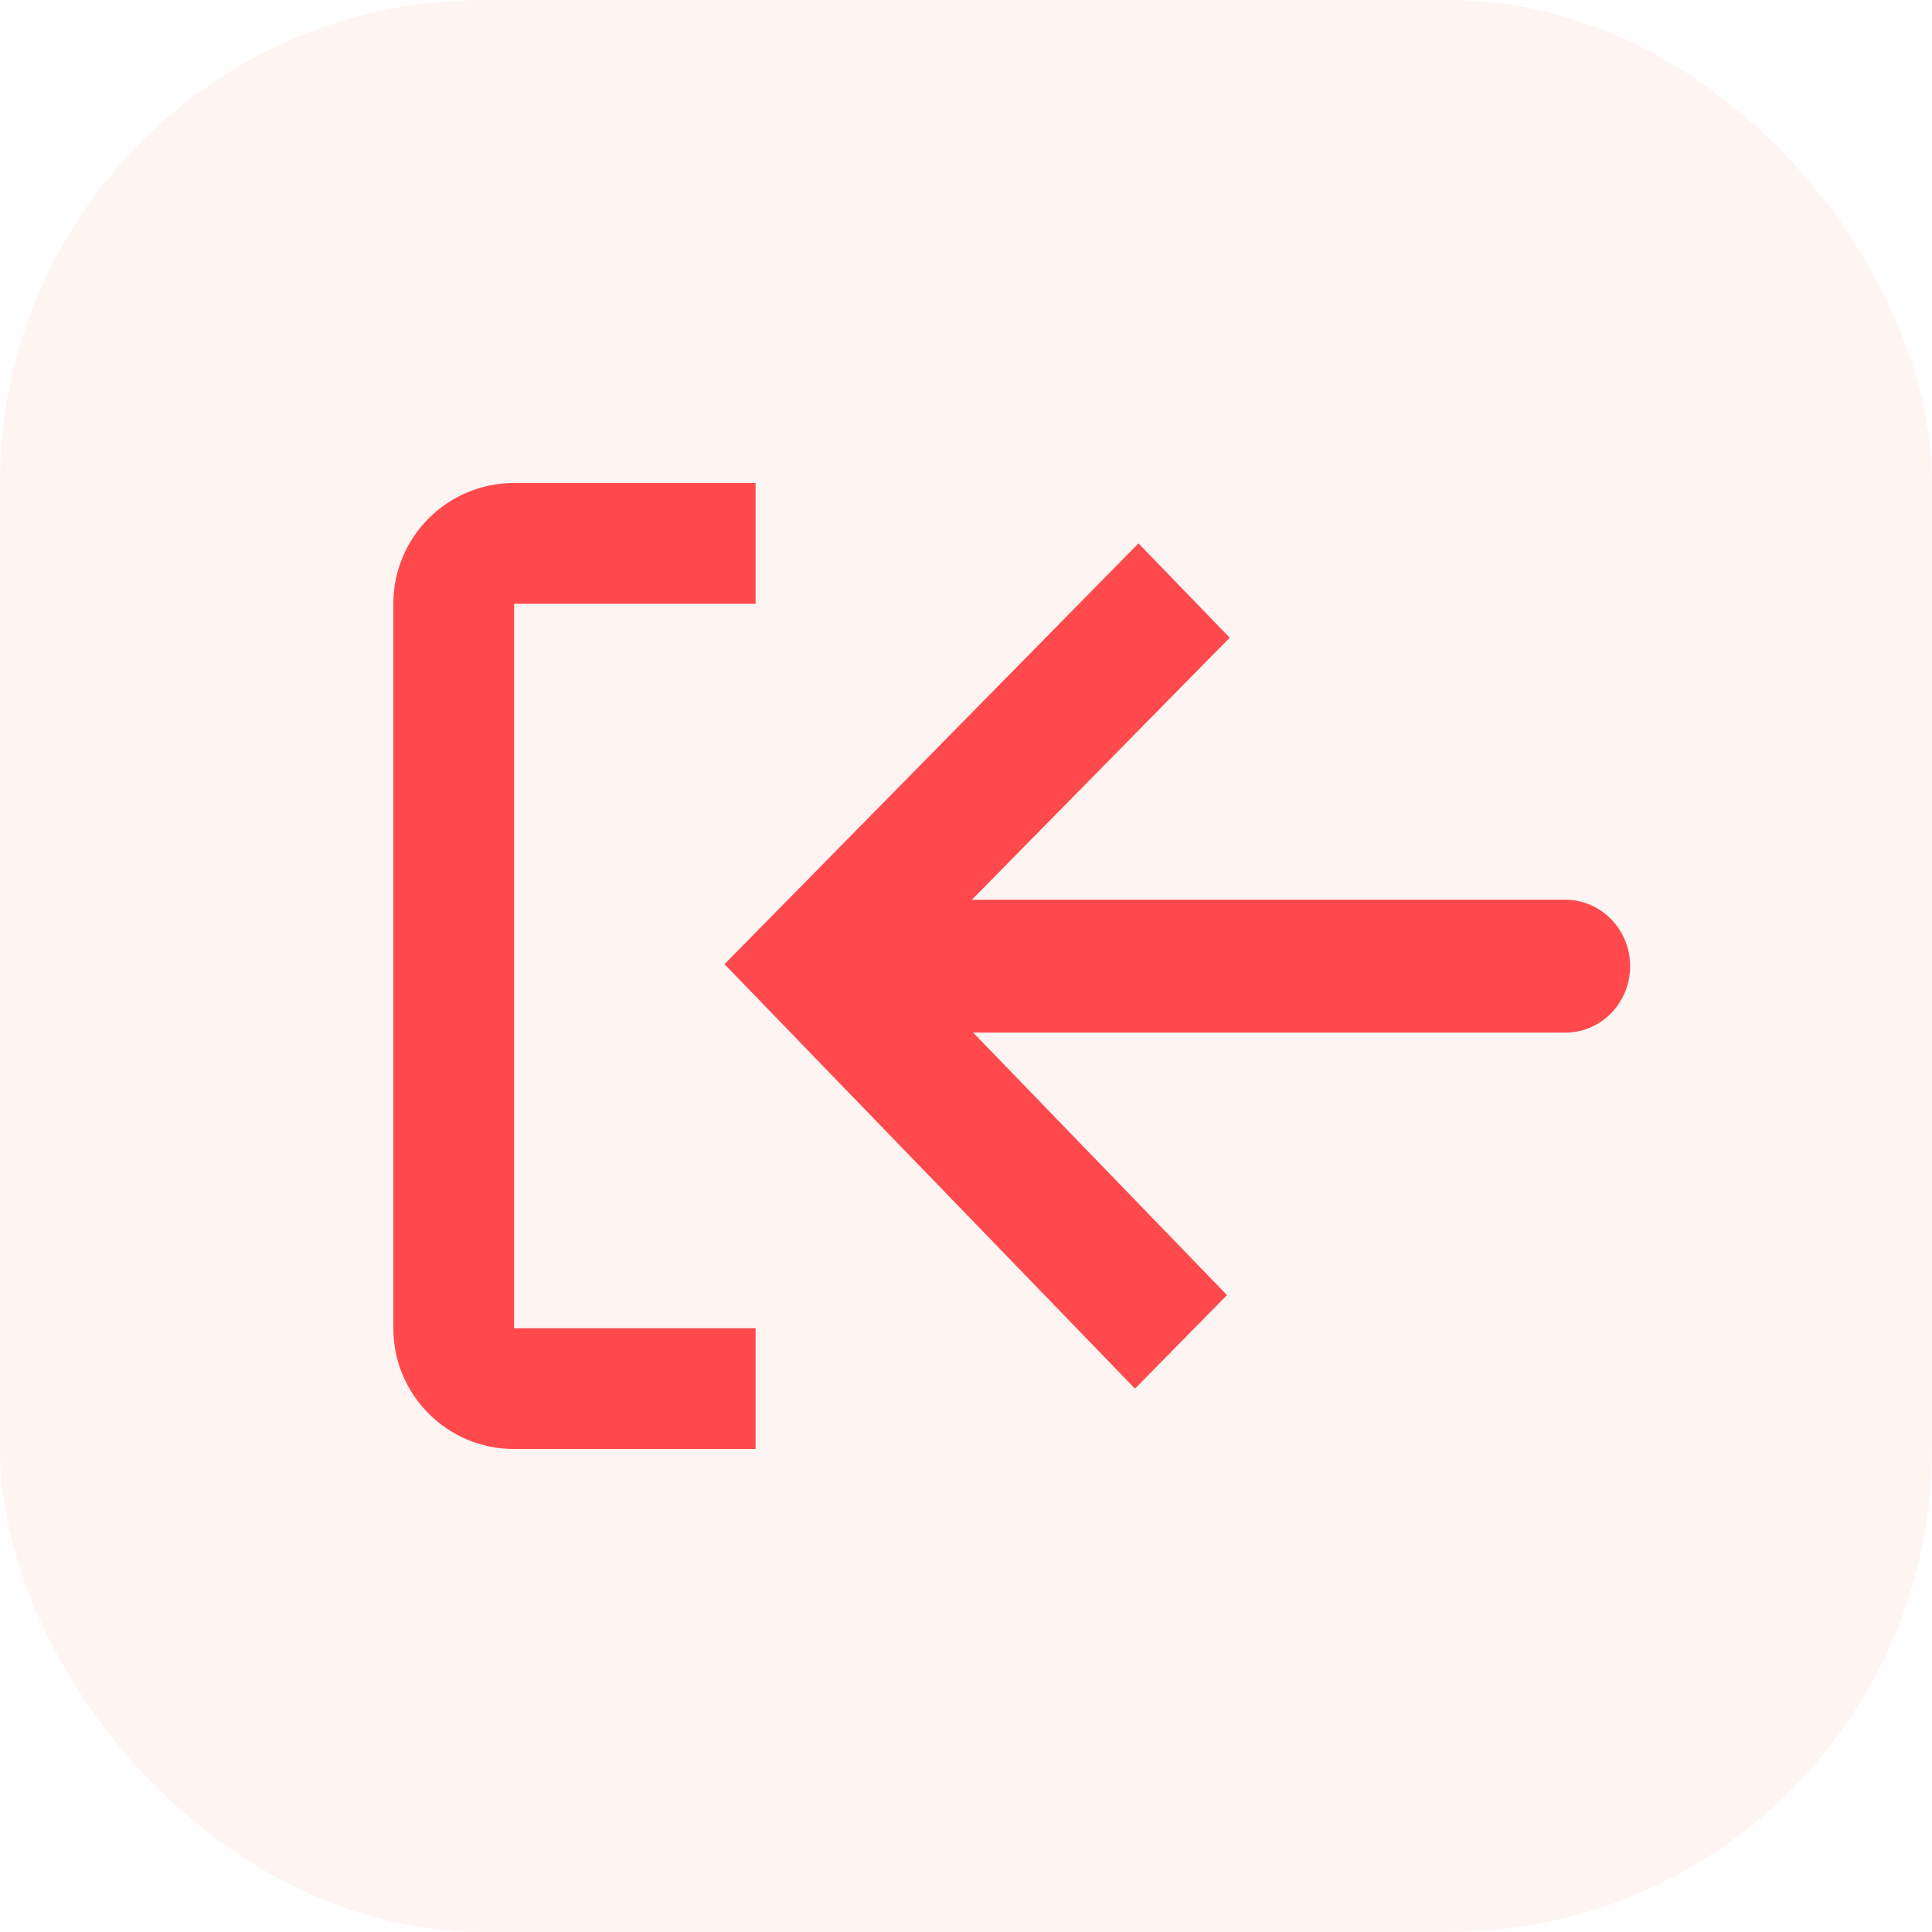 <svg width="32" height="32" viewBox="0 0 32 32" fill="none" xmlns="http://www.w3.org/2000/svg">
<rect width="32" height="32" rx="8" fill="#DE350B" fill-opacity="0.05"/>
<path fill-rule="evenodd" clip-rule="evenodd" d="M8.515 24H12.515V22H8.515V10H12.515V8H8.515C7.41 8 6.515 8.895 6.515 10V22C6.515 23.105 7.41 24 8.515 24ZM20.323 21.451L18.799 23L12 15.97L18.857 9L20.368 10.562L16.097 14.903H25.927C26.52 14.903 27 15.396 27 16.003C27 16.611 26.52 17.103 25.927 17.103H16.118L20.323 21.451Z" fill="#FF494D"/>
</svg>
